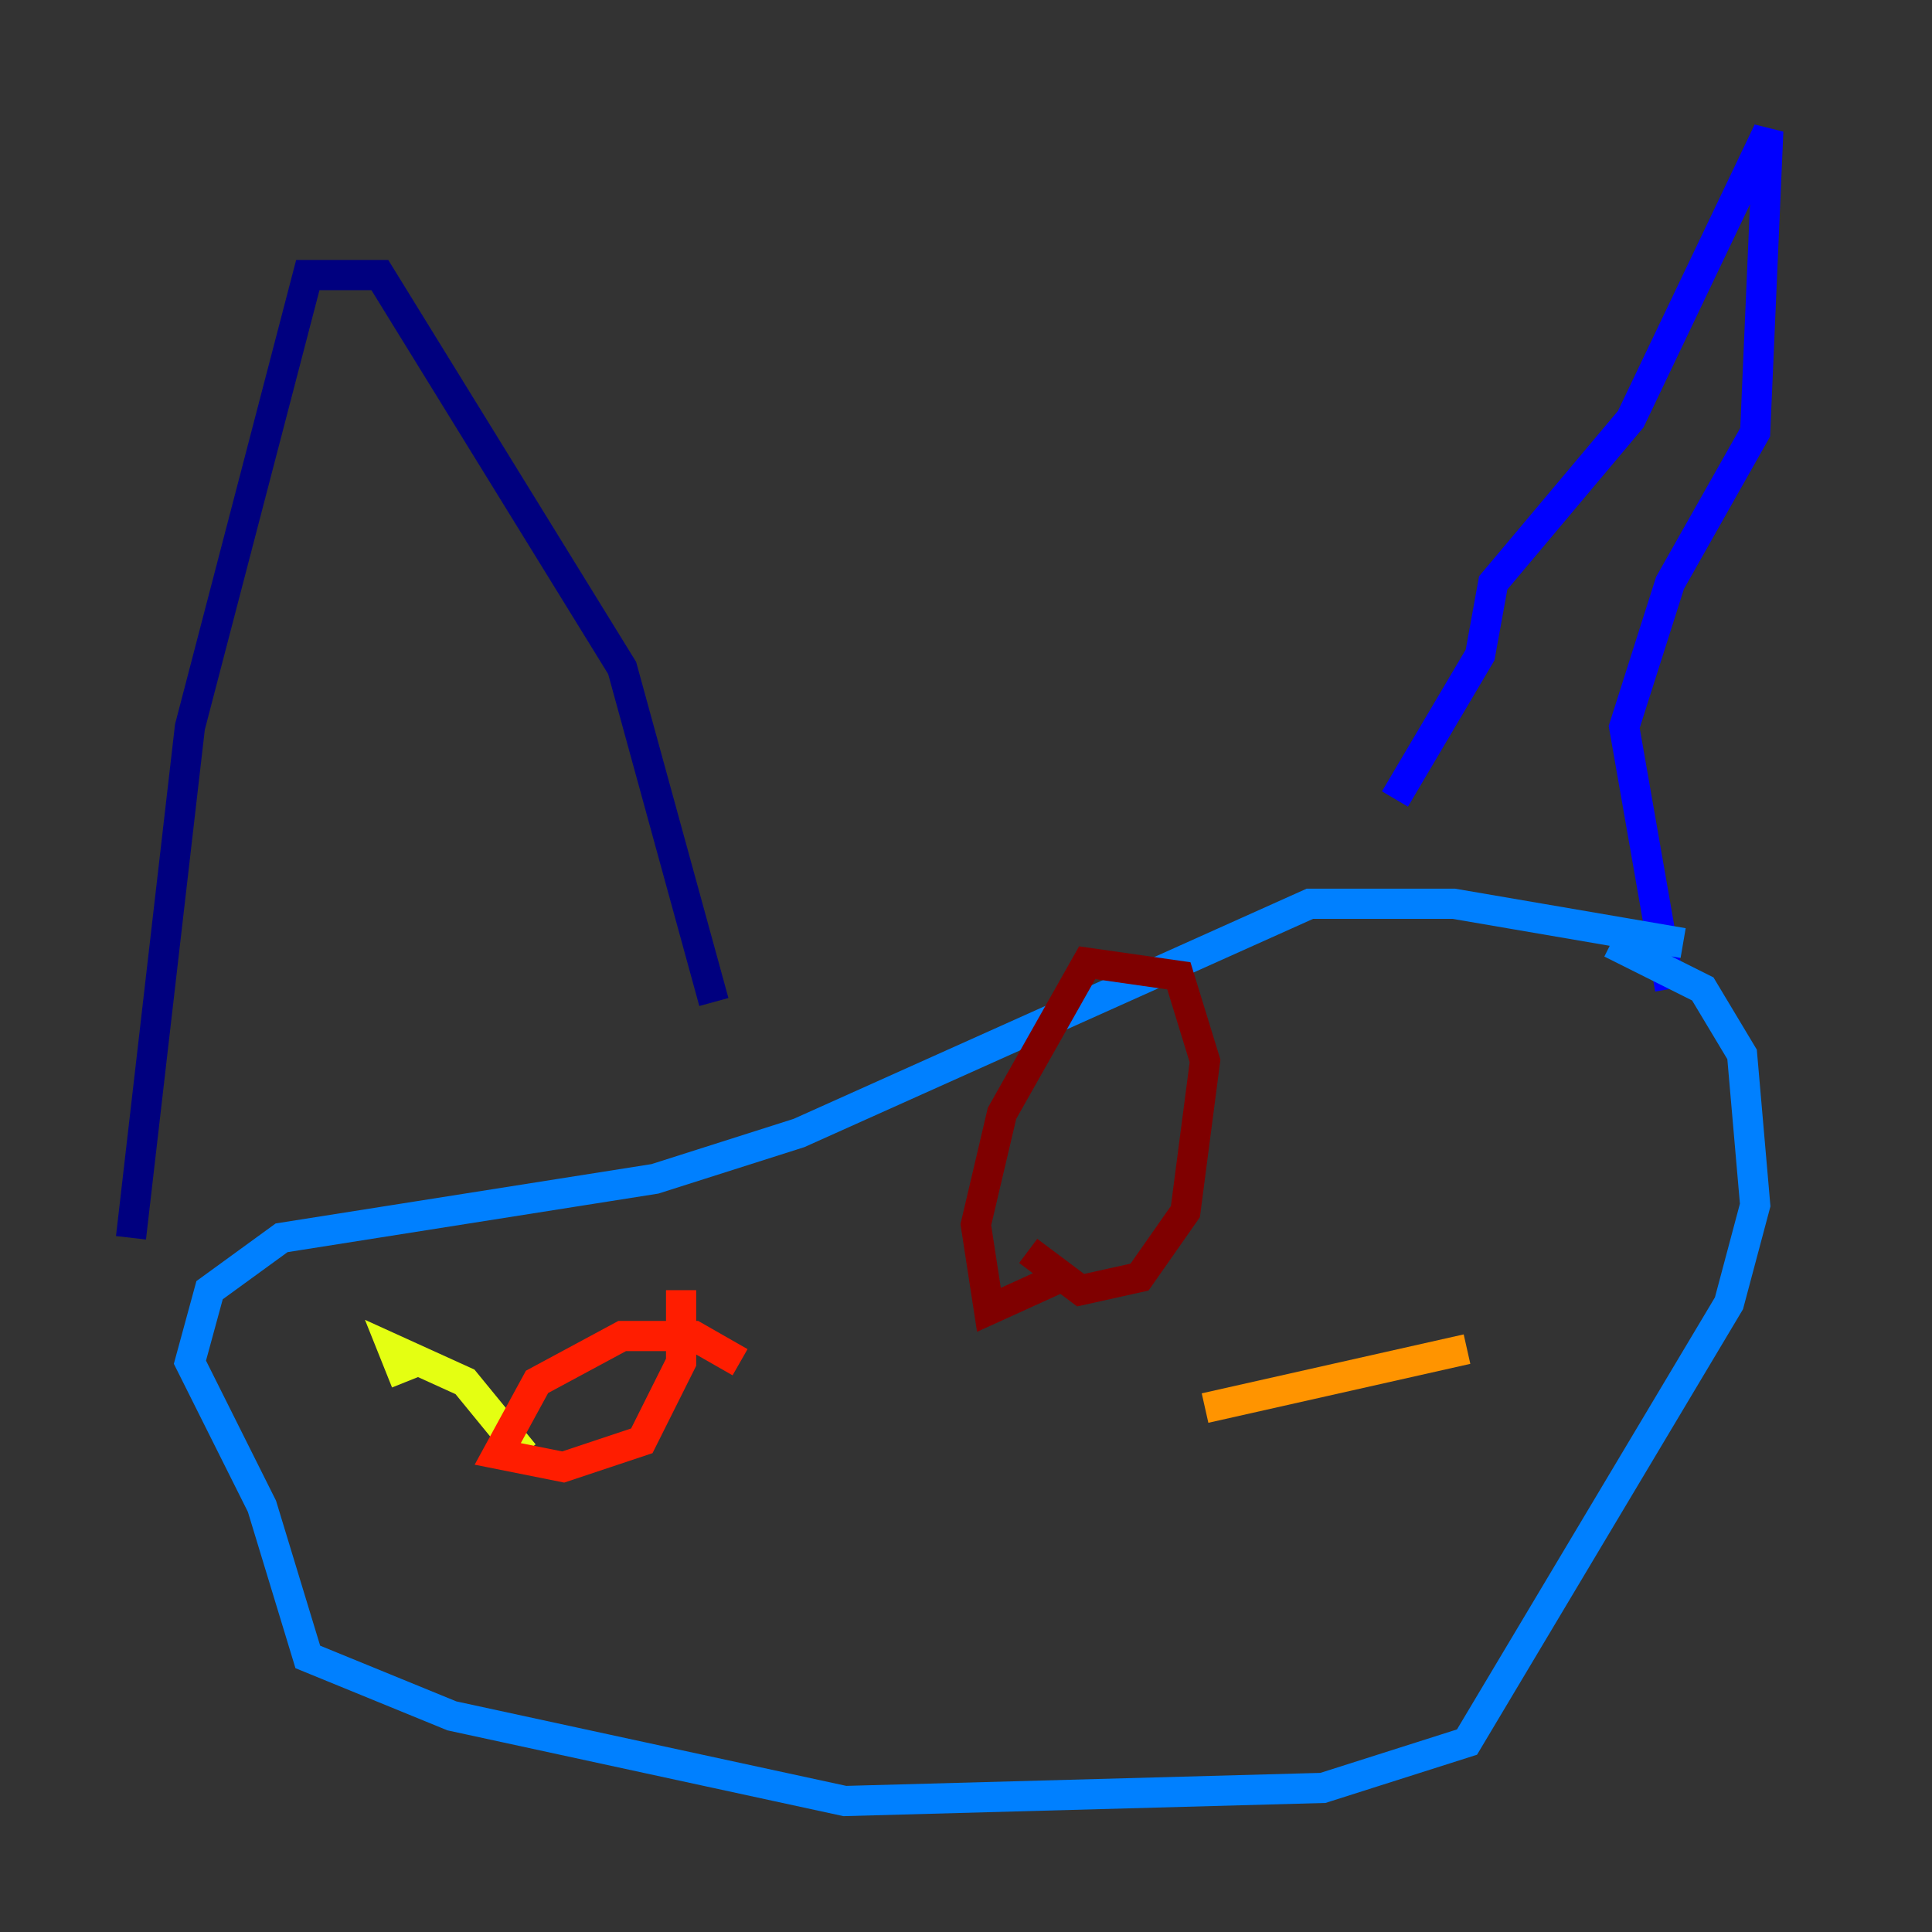 <?xml version="1.0" encoding="utf-8" ?>
<svg baseProfile="tiny" height="128" version="1.2" viewBox="0,0,128,128" width="128" xmlns="http://www.w3.org/2000/svg" xmlns:ev="http://www.w3.org/2001/xml-events" xmlns:xlink="http://www.w3.org/1999/xlink"><rect x="0" y="0" width="128" height="128" fill="#333333" stroke="none"/><defs /><polyline fill="none" points="8.678,82.007 12.583,48.163 20.393,18.224 25.166,18.224 41.22,44.258 47.295,66.386" stroke="#00007f" stroke-width="2" /><polyline fill="none" points="92.42,52.936 98.061,43.39 98.929,38.617 108.041,27.77 117.153,8.678 116.285,28.637 110.644,38.617 107.607,48.163 110.644,65.519" stroke="#0000ff" stroke-width="2" /><polyline fill="none" points="111.512,62.481 96.325,59.878 86.78,59.878 52.936,75.064 43.39,78.102 18.658,82.007 13.885,85.478 12.583,90.251 17.356,99.797 20.393,109.776 29.939,113.681 55.973,119.322 87.647,118.454 97.193,115.417 114.549,86.346 116.285,79.837 115.417,69.858 112.814,65.519 106.739,62.481" stroke="#0080ff" stroke-width="2" /><polyline fill="none" points="49.898,82.007 49.898,82.007" stroke="#15ffe1" stroke-width="2" /><polyline fill="none" points="80.705,78.102 80.705,78.102" stroke="#7cff79" stroke-width="2" /><polyline fill="none" points="34.712,96.325 30.807,91.552 26.034,89.383 26.902,91.552" stroke="#e4ff12" stroke-width="2" /><polyline fill="none" points="79.837,93.288 97.193,89.383" stroke="#ff9400" stroke-width="2" /><polyline fill="none" points="45.125,85.478 45.125,90.251 42.522,95.458 37.315,97.193 32.976,96.325 35.58,91.552 41.22,88.515 45.993,88.515 49.031,90.251" stroke="#ff1d00" stroke-width="2" /><polyline fill="none" points="70.291,84.61 65.519,86.78 64.651,81.139 66.386,73.763 72.027,63.783 78.102,64.651 79.837,70.291 78.536,80.271 75.498,84.61 71.593,85.478 68.122,82.875" stroke="#7f0000" stroke-width="2" /></svg>